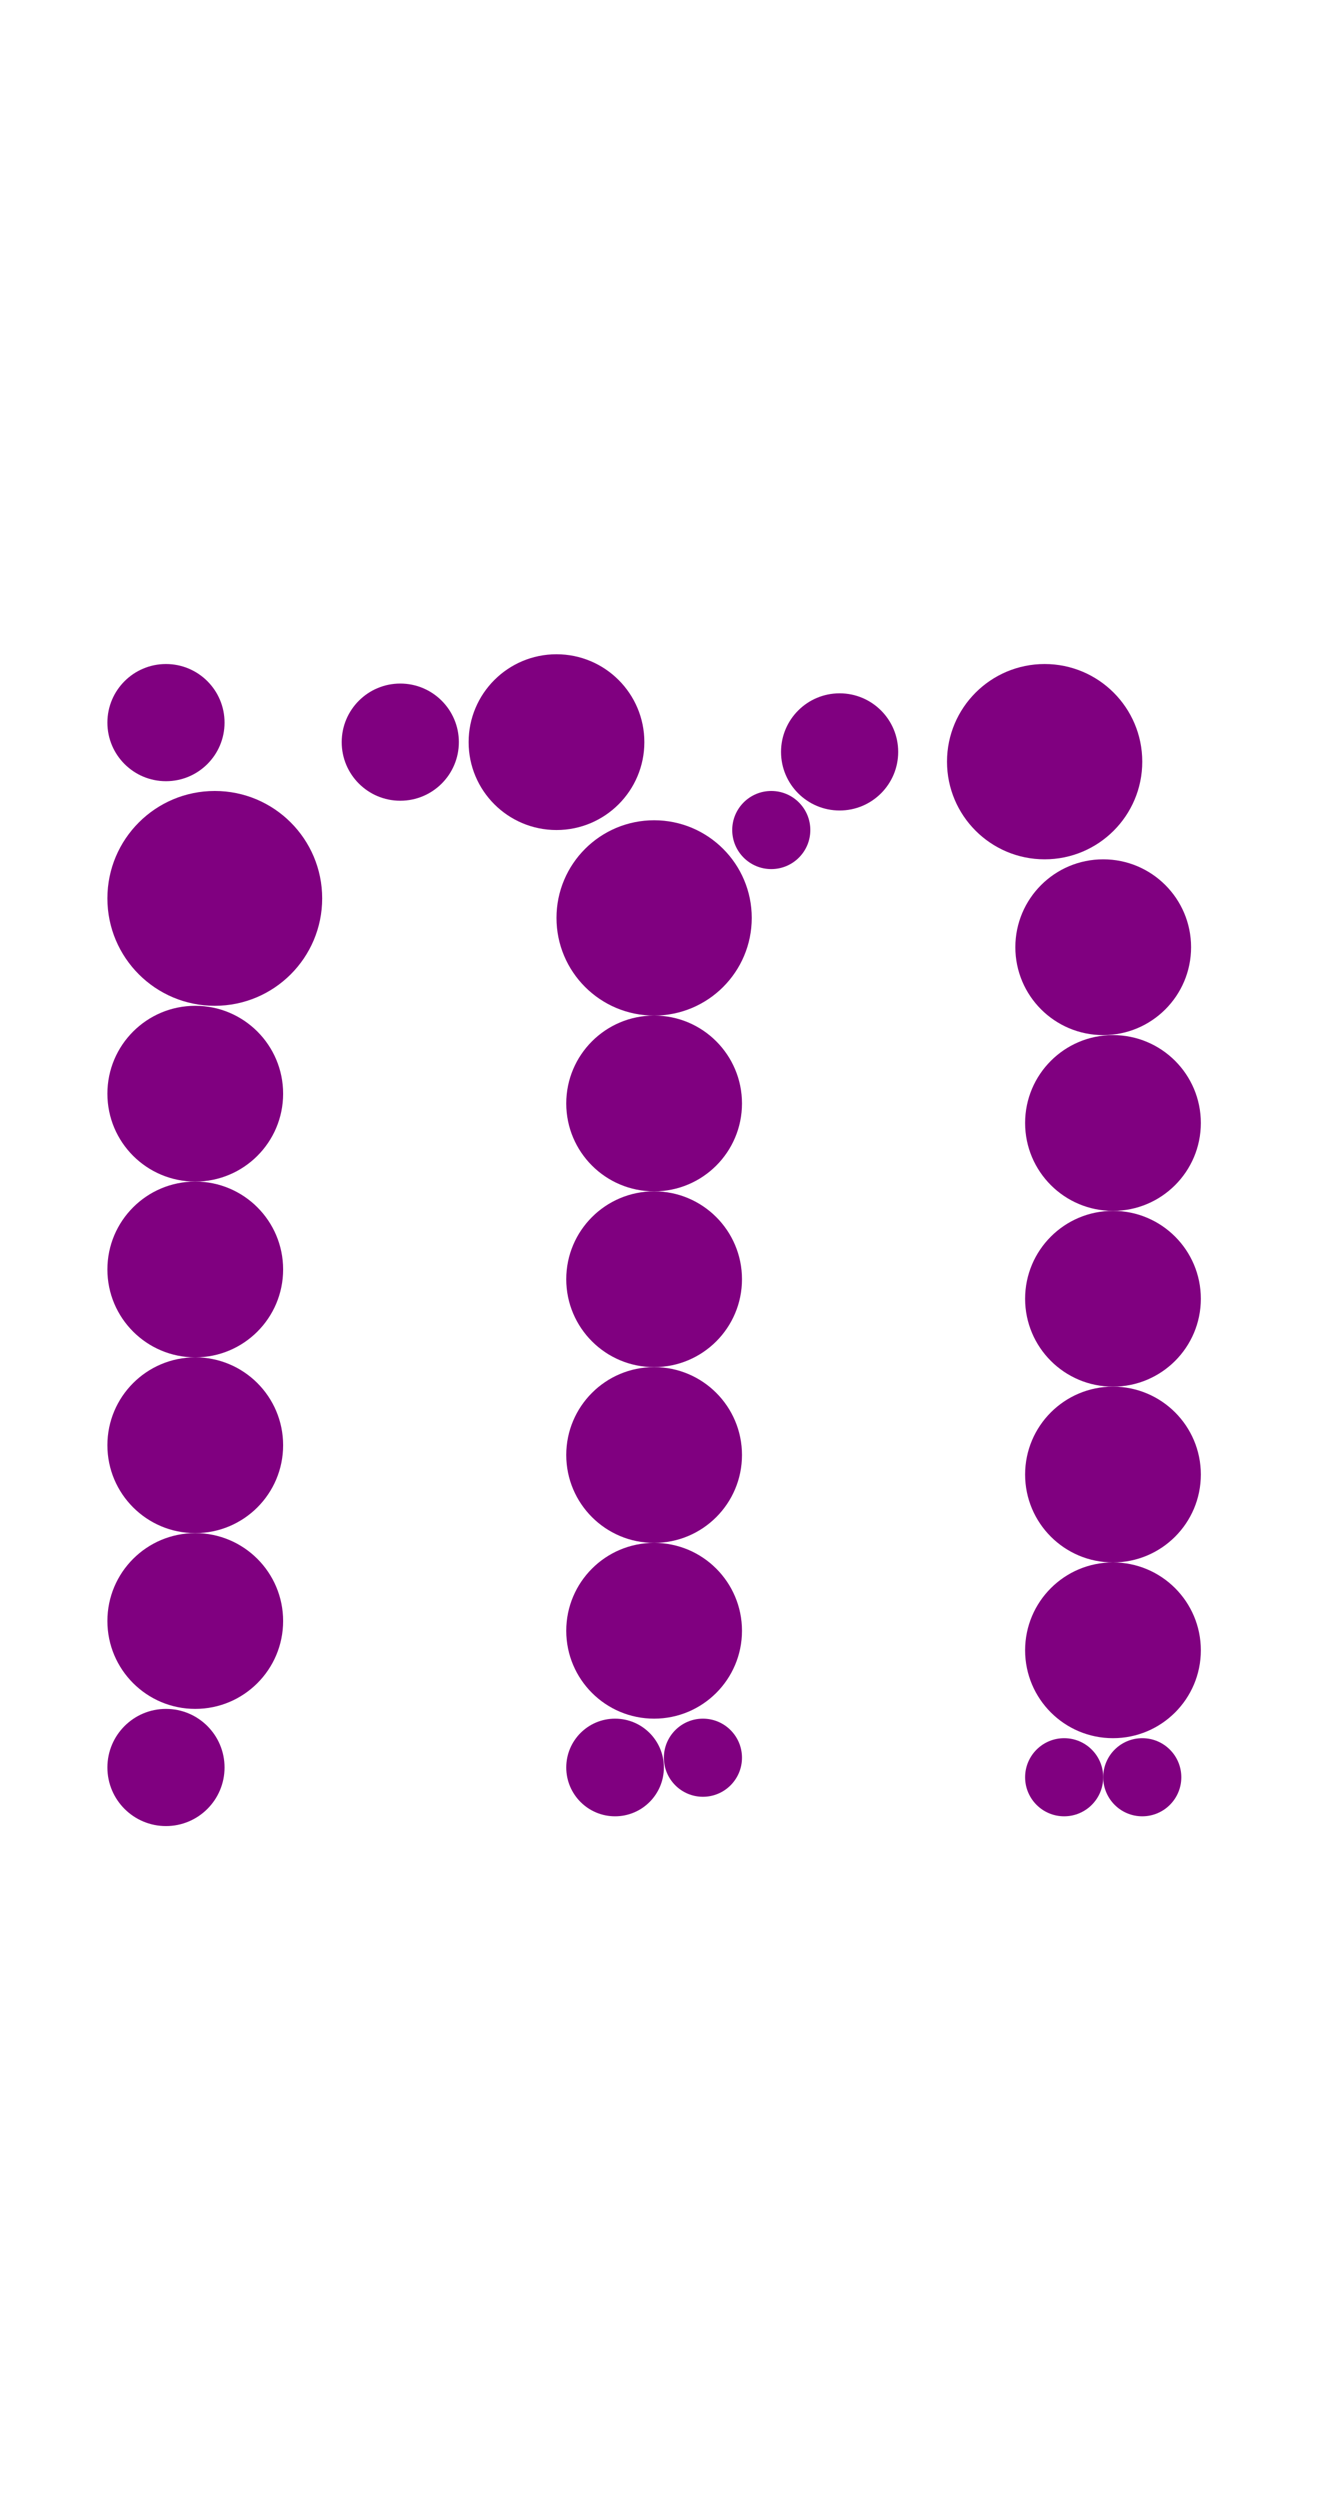 <?xml version="1.0"?>
<svg width="135" height="256">
  <circle cx="22" cy="92" r="11" fill="#800080" />
  <circle cx="67" cy="94" r="10" fill="#800080" />
  <circle cx="107" cy="78" r="10" fill="#800080" />
  <circle cx="20" cy="112" r="9" fill="#800080" />
  <circle cx="20" cy="130" r="9" fill="#800080" />
  <circle cx="20" cy="148" r="9" fill="#800080" />
  <circle cx="20" cy="166" r="9" fill="#800080" />
  <circle cx="57" cy="76" r="9" fill="#800080" />
  <circle cx="67" cy="113" r="9" fill="#800080" />
  <circle cx="67" cy="131" r="9" fill="#800080" />
  <circle cx="67" cy="149" r="9" fill="#800080" />
  <circle cx="67" cy="167" r="9" fill="#800080" />
  <circle cx="113" cy="97" r="9" fill="#800080" />
  <circle cx="114" cy="115" r="9" fill="#800080" />
  <circle cx="114" cy="133" r="9" fill="#800080" />
  <circle cx="114" cy="151" r="9" fill="#800080" />
  <circle cx="114" cy="169" r="9" fill="#800080" />
  <circle cx="17" cy="74" r="6" fill="#800080" />
  <circle cx="17" cy="181" r="6" fill="#800080" />
  <circle cx="41" cy="76" r="6" fill="#800080" />
  <circle cx="86" cy="77" r="6" fill="#800080" />
  <circle cx="63" cy="181" r="5" fill="#800080" />
  <circle cx="72" cy="180" r="4" fill="#800080" />
  <circle cx="79" cy="85" r="4" fill="#800080" />
  <circle cx="109" cy="182" r="4" fill="#800080" />
  <circle cx="117" cy="182" r="4" fill="#800080" />
</svg>
